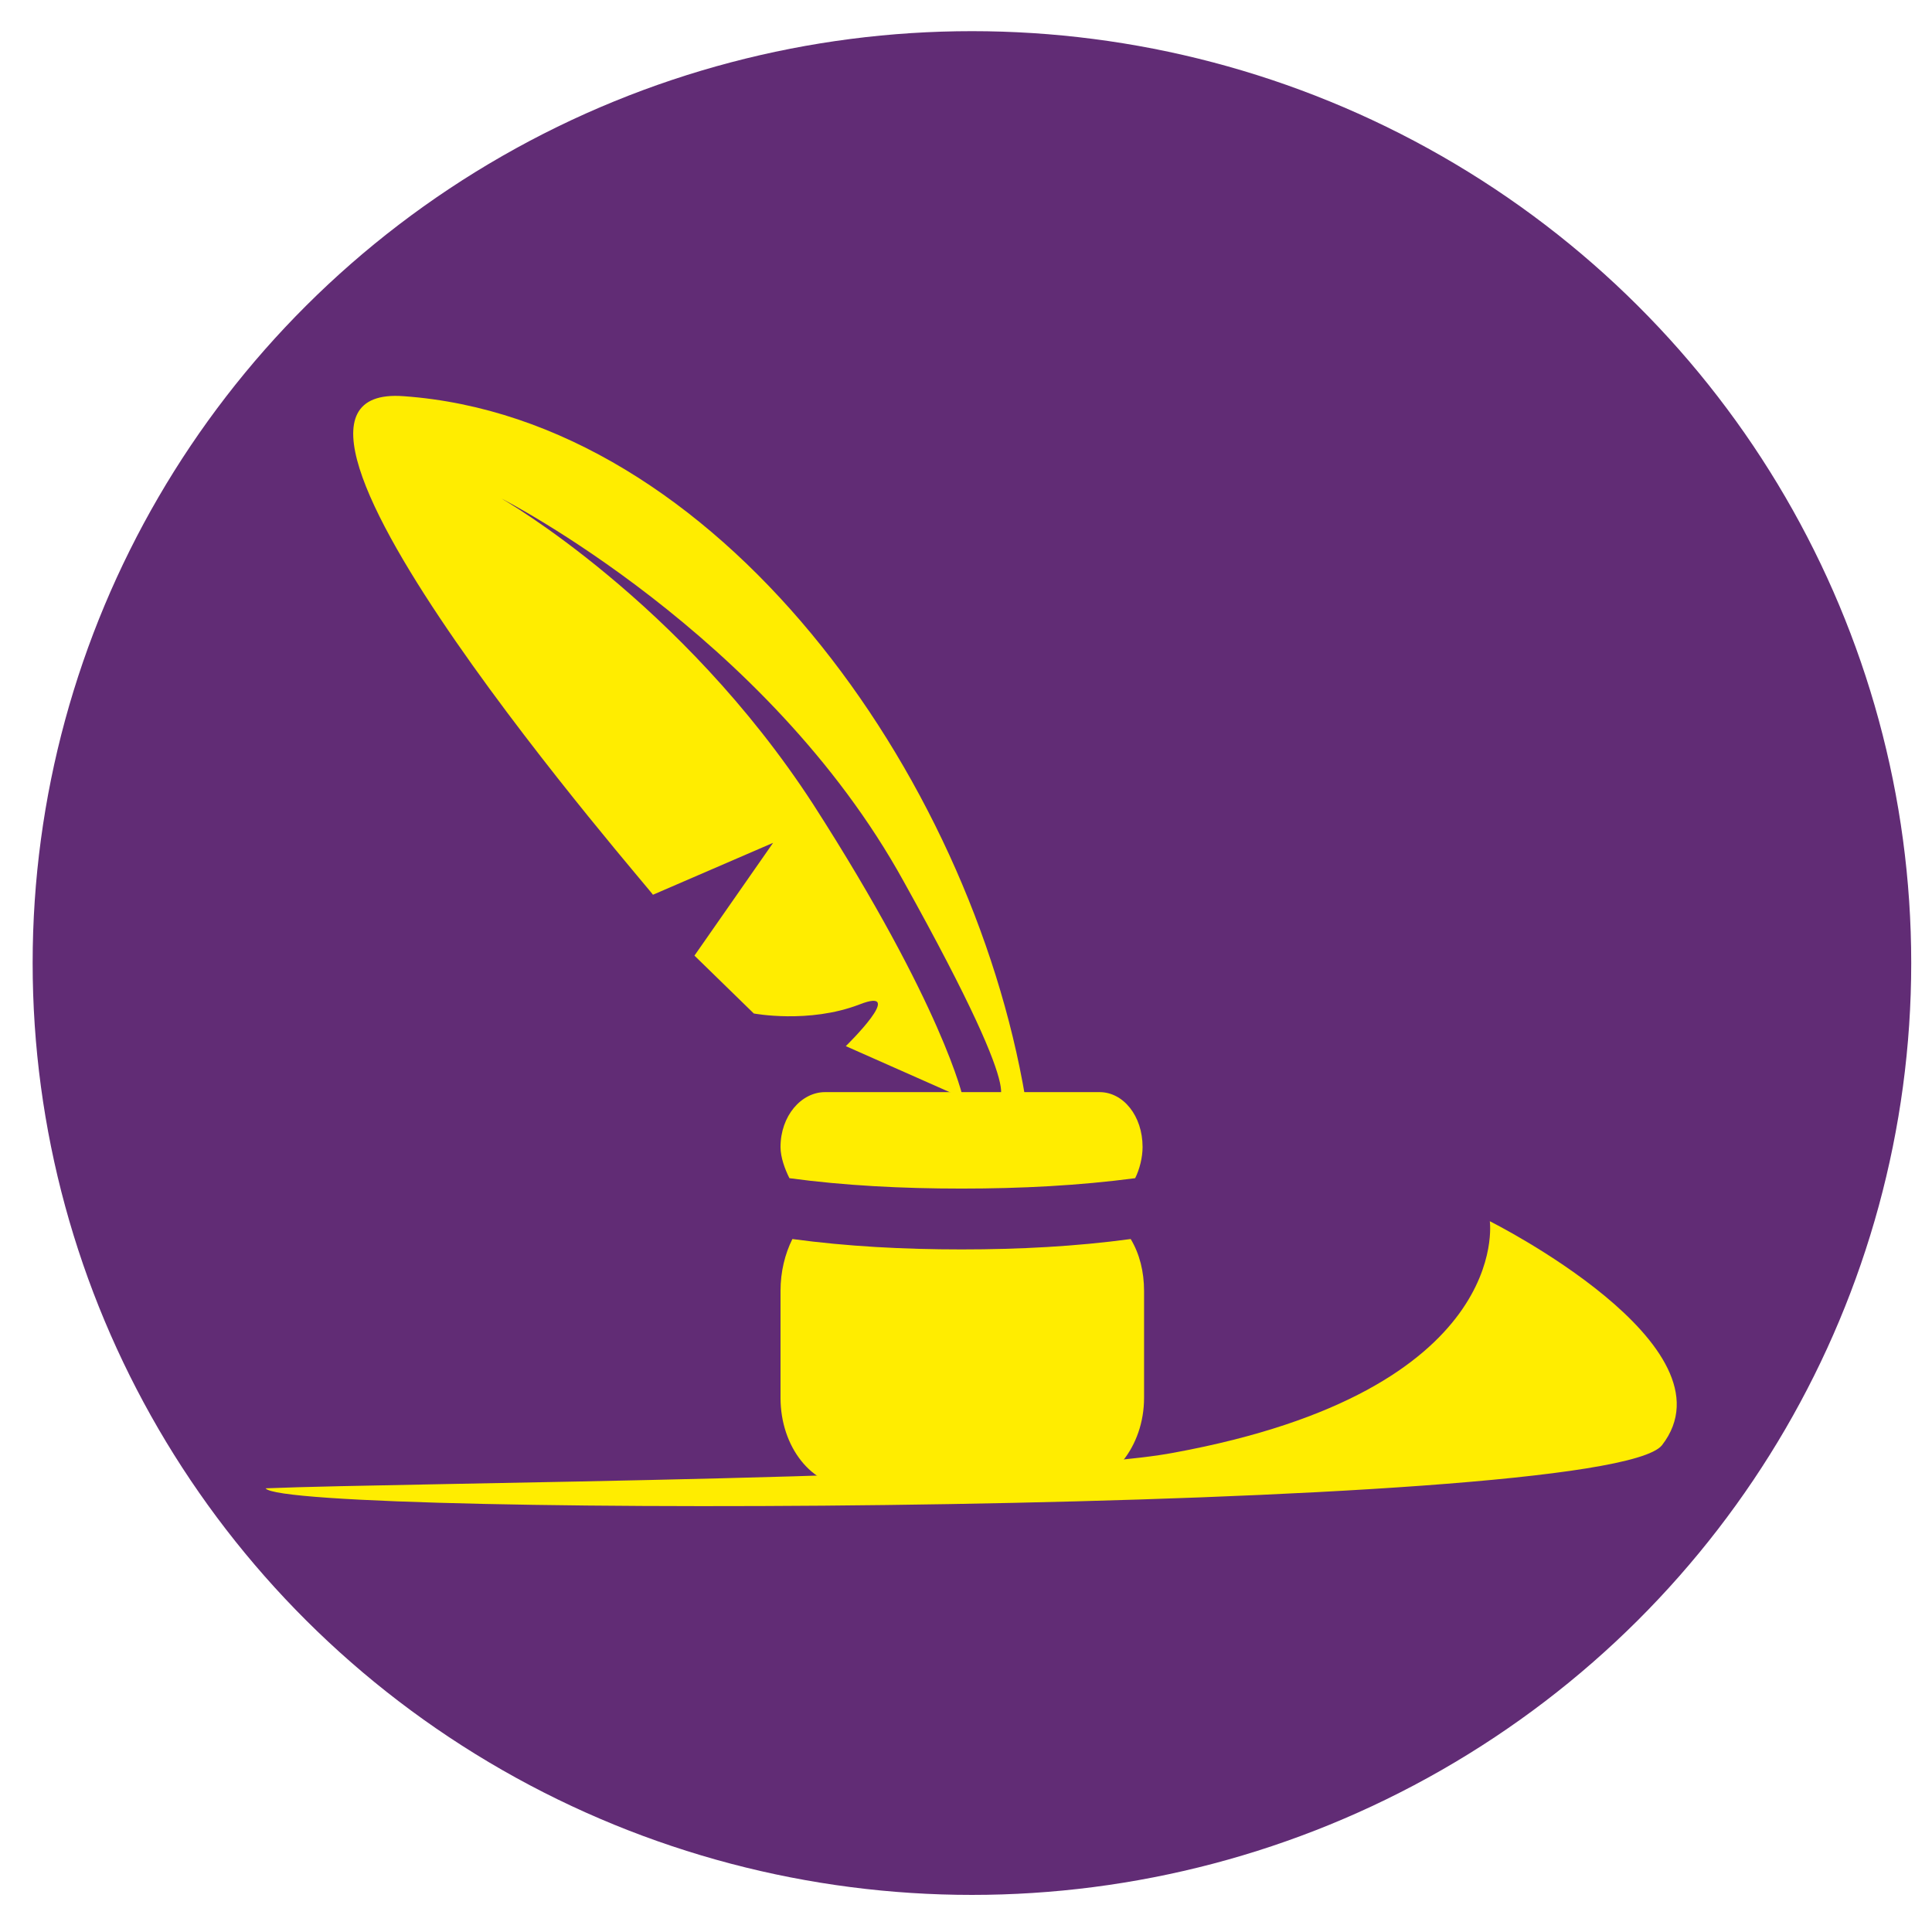 <?xml version="1.0" encoding="UTF-8"?>
<!DOCTYPE svg PUBLIC "-//W3C//DTD SVG 1.1//EN" "http://www.w3.org/Graphics/SVG/1.1/DTD/svg11.dtd">
<!-- Creator: CorelDRAW X7 -->
<svg xmlns="http://www.w3.org/2000/svg" xml:space="preserve" width="1.302in" height="1.302in" version="1.1" style="shape-rendering:geometricPrecision; text-rendering:geometricPrecision; image-rendering:optimizeQuality; fill-rule:evenodd; clip-rule:evenodd"
viewBox="0 0 1302 1302"
 xmlns:xlink="http://www.w3.org/1999/xlink">
 <defs>
  <style type="text/css">
   <![CDATA[
    .fil0 {fill:#612C75}
    .fil1 {fill:#FFED00}
   ]]>
  </style>
 </defs>
 <g id="Слой_x0020_1">
  <g id="_629421520">
   <ellipse class="fil0" cx="655" cy="649" rx="633" ry="628"/>
   <g>
    <path class="fil1" d="M534 835c-5,10 -8,22 -8,35l0 72c0,33 21,60 48,60l149 0c26,0 48,-27 48,-60l0 -72c0,-13 -3,-25 -9,-35 -37,5 -75,7 -114,7 -39,0 -77,-2 -114,-7zm231 -41c3,-6 5,-14 5,-21l0 0c0,-21 -13,-37 -29,-37l-185 0c-16,0 -30,16 -30,37l0 0c0,7 3,15 6,21 37,5 76,7 116,7 40,0 79,-2 117,-7z"/>
    <path class="fil1" d="M691 740c-37,-219 -208,-458 -419,-473 -134,-10 172,339 168,336l81 -35 -53 76 40 39c0,0 37,7 71,-6 33,-13 -9,28 -9,28l79 35c0,0 -13,-61 -101,-198 -89,-137 -210,-206 -210,-206 0,0 179,91 271,258 93,167 60,146 60,146l33 0 -11 0z"/>
    <path class="fil1" d="M1004 823c0,0 168,84 116,151 -38,47 -928,49 -941,29 97,-4 517,-6 612,-24 229,-42 213,-156 213,-156z"/>
   </g>
  </g>
 </g>
</svg>
